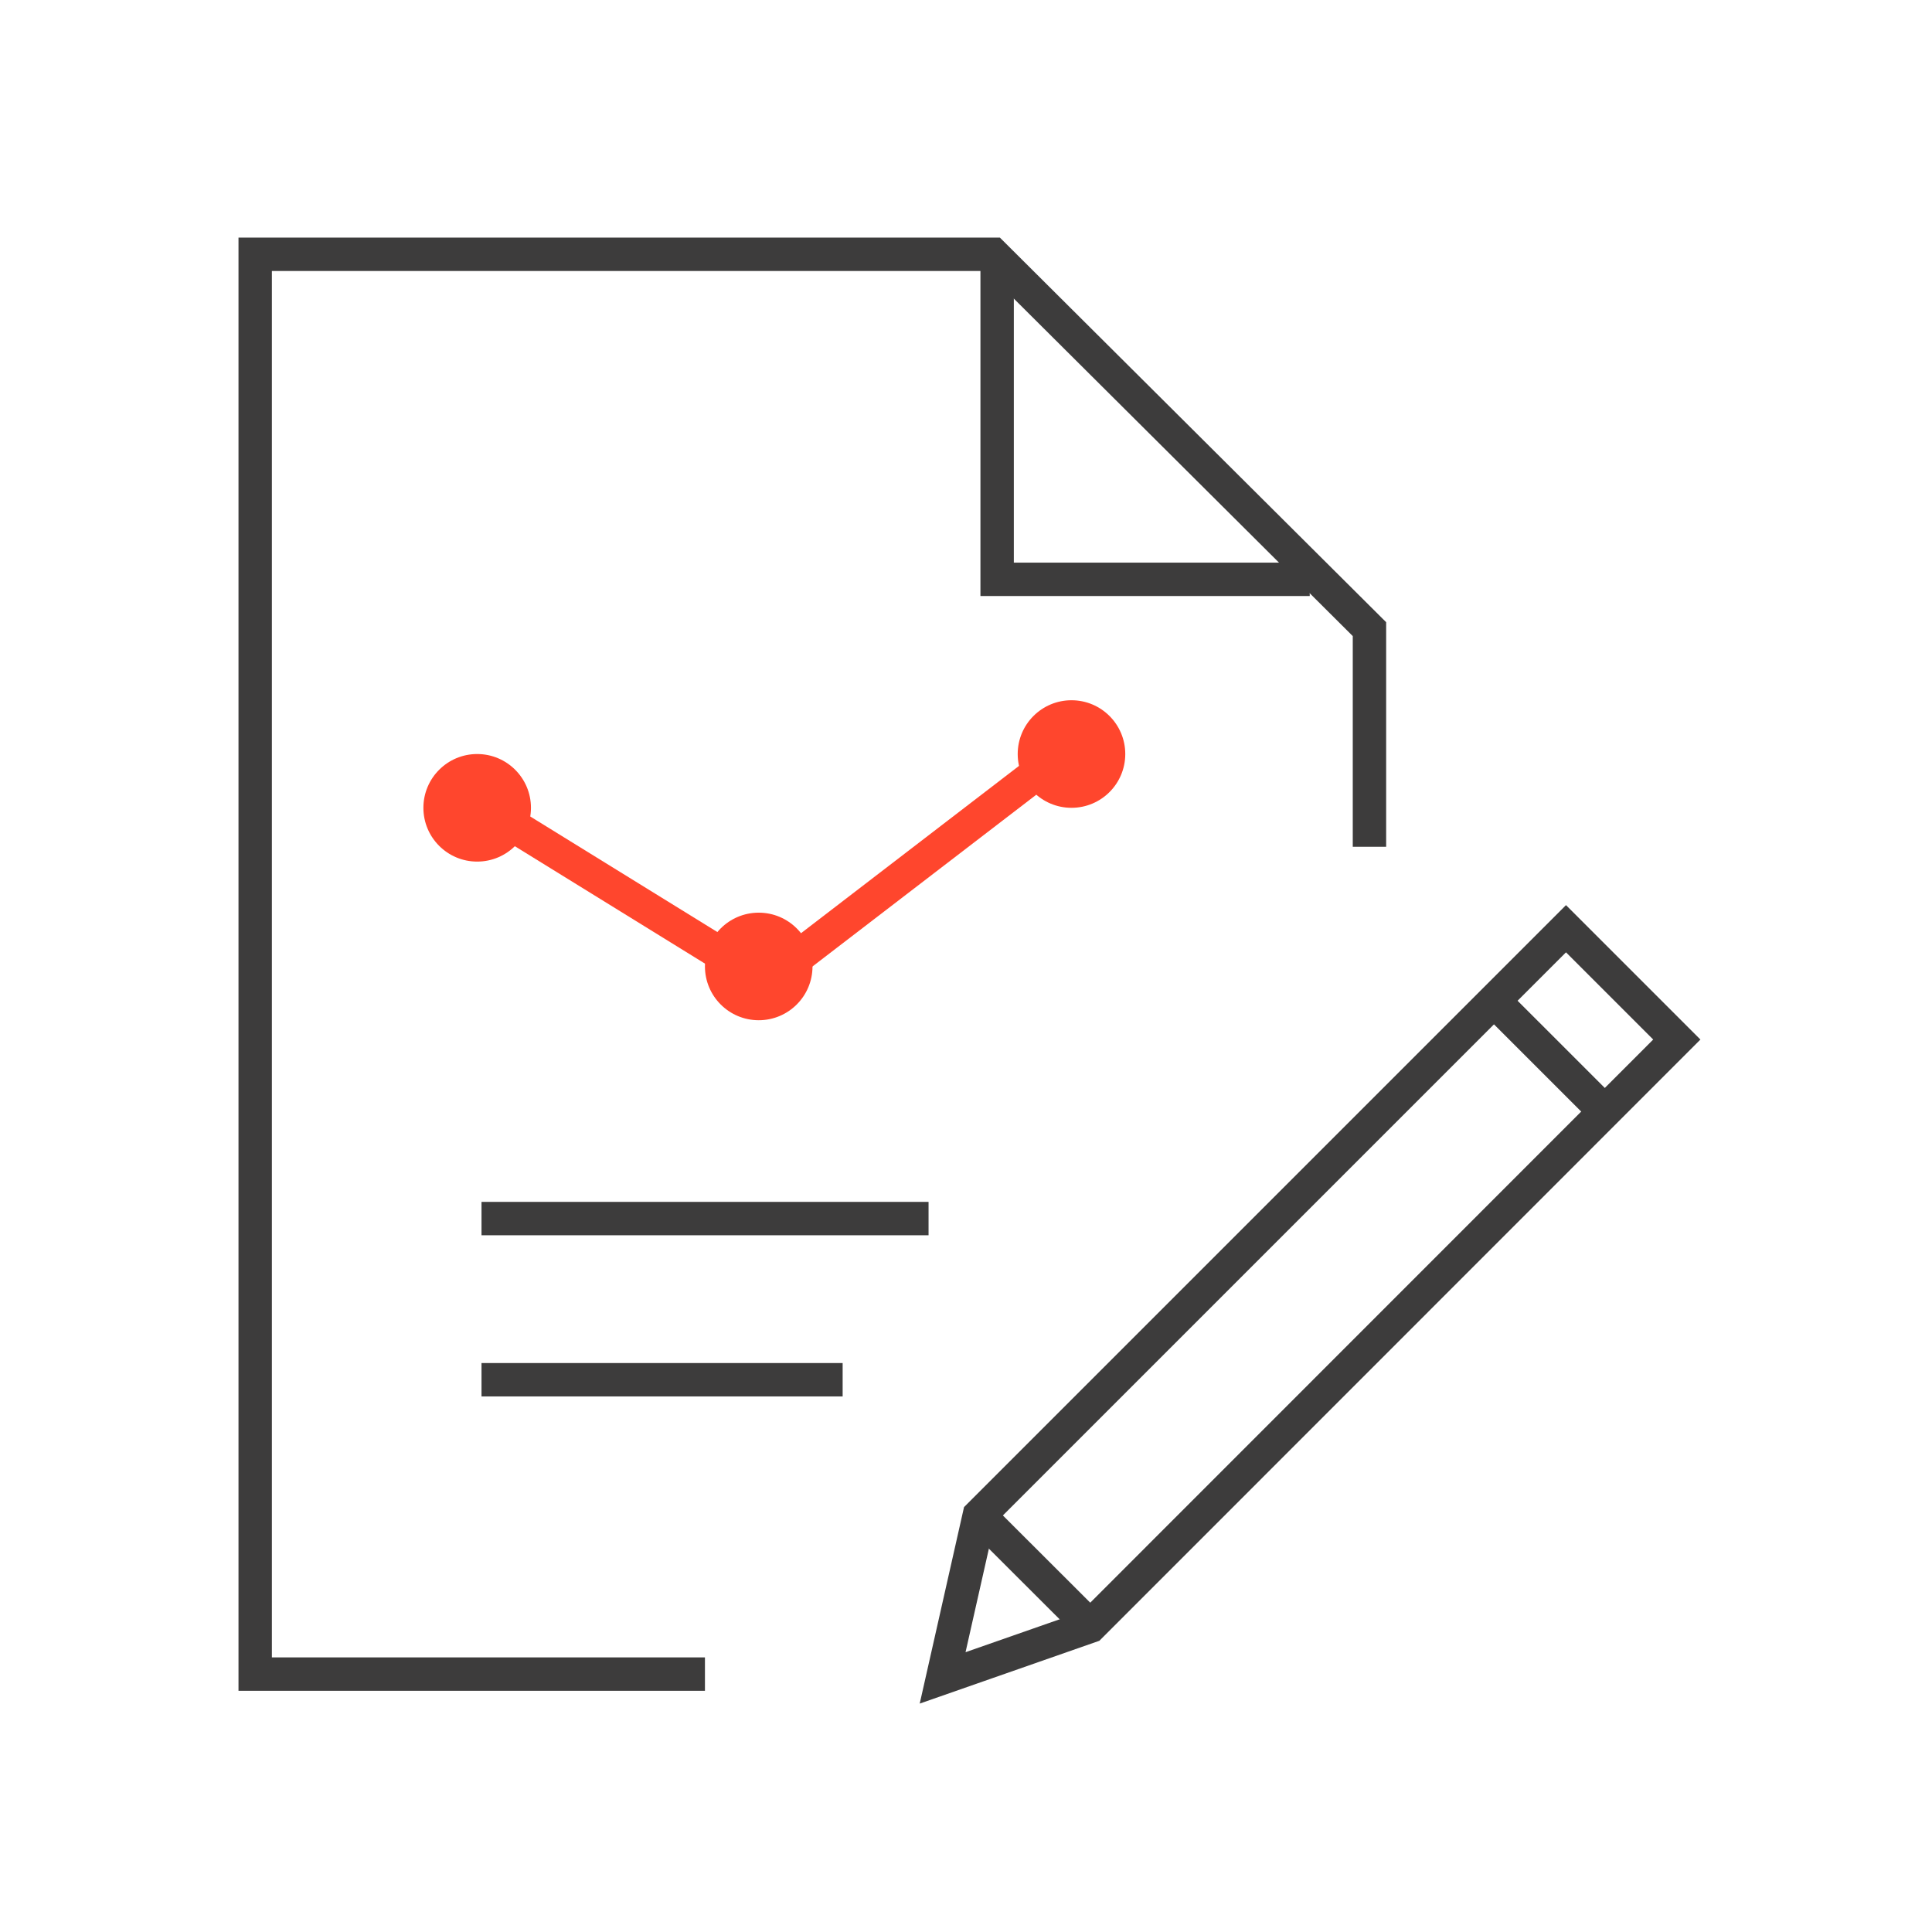 <?xml version="1.0" encoding="UTF-8"?>
<svg id="Icons" xmlns="http://www.w3.org/2000/svg" viewBox="0 0 107.05 107.05">
  <defs>
    <style>
      .cls-1 {
        stroke: #3d3c3c;
      }

      .cls-1, .cls-2 {
        fill: none;
        stroke-miterlimit: 10;
        stroke-width: 1.85px;
      }

      .cls-2 {
        stroke: #ff462d;
      }

      .cls-3 {
        fill: #ff462d;
        stroke-width: 0px;
      }
    </style>
  </defs>
  <path class="cls-1" d="m72.57,32.1h-17.32V14.65"/>
  <polyline class="cls-1" points="39.06 92.76 14.14 92.76 14.14 14.09 55.02 14.09 75.88 34.86 75.88 46.92"/>
  <line class="cls-1" x1="26.68" y1="76.45" x2="46.69" y2="76.45"/>
  <line class="cls-1" x1="26.68" y1="67.52" x2="51.45" y2="67.52"/>
  <polyline class="cls-2" points="26.68 44.66 42.42 54.38 59.75 41.08"/>
  <circle class="cls-3" cx="26.44" cy="44.76" r="2.98"/>
  <circle class="cls-3" cx="42.04" cy="53.55" r="2.98"/>
  <circle class="cls-3" cx="59.37" cy="41.78" r="2.98"/>
  <g>
    <polygon class="cls-1" points="54.26 83.97 86.77 51.46 92.91 57.6 60.41 90.11 52.23 92.97 54.26 83.97"/>
    <line class="cls-1" x1="60.41" y1="90.11" x2="54.26" y2="83.97"/>
    <line class="cls-1" x1="88.92" y1="61.59" x2="82.78" y2="55.45"/>
  </g>
</svg>